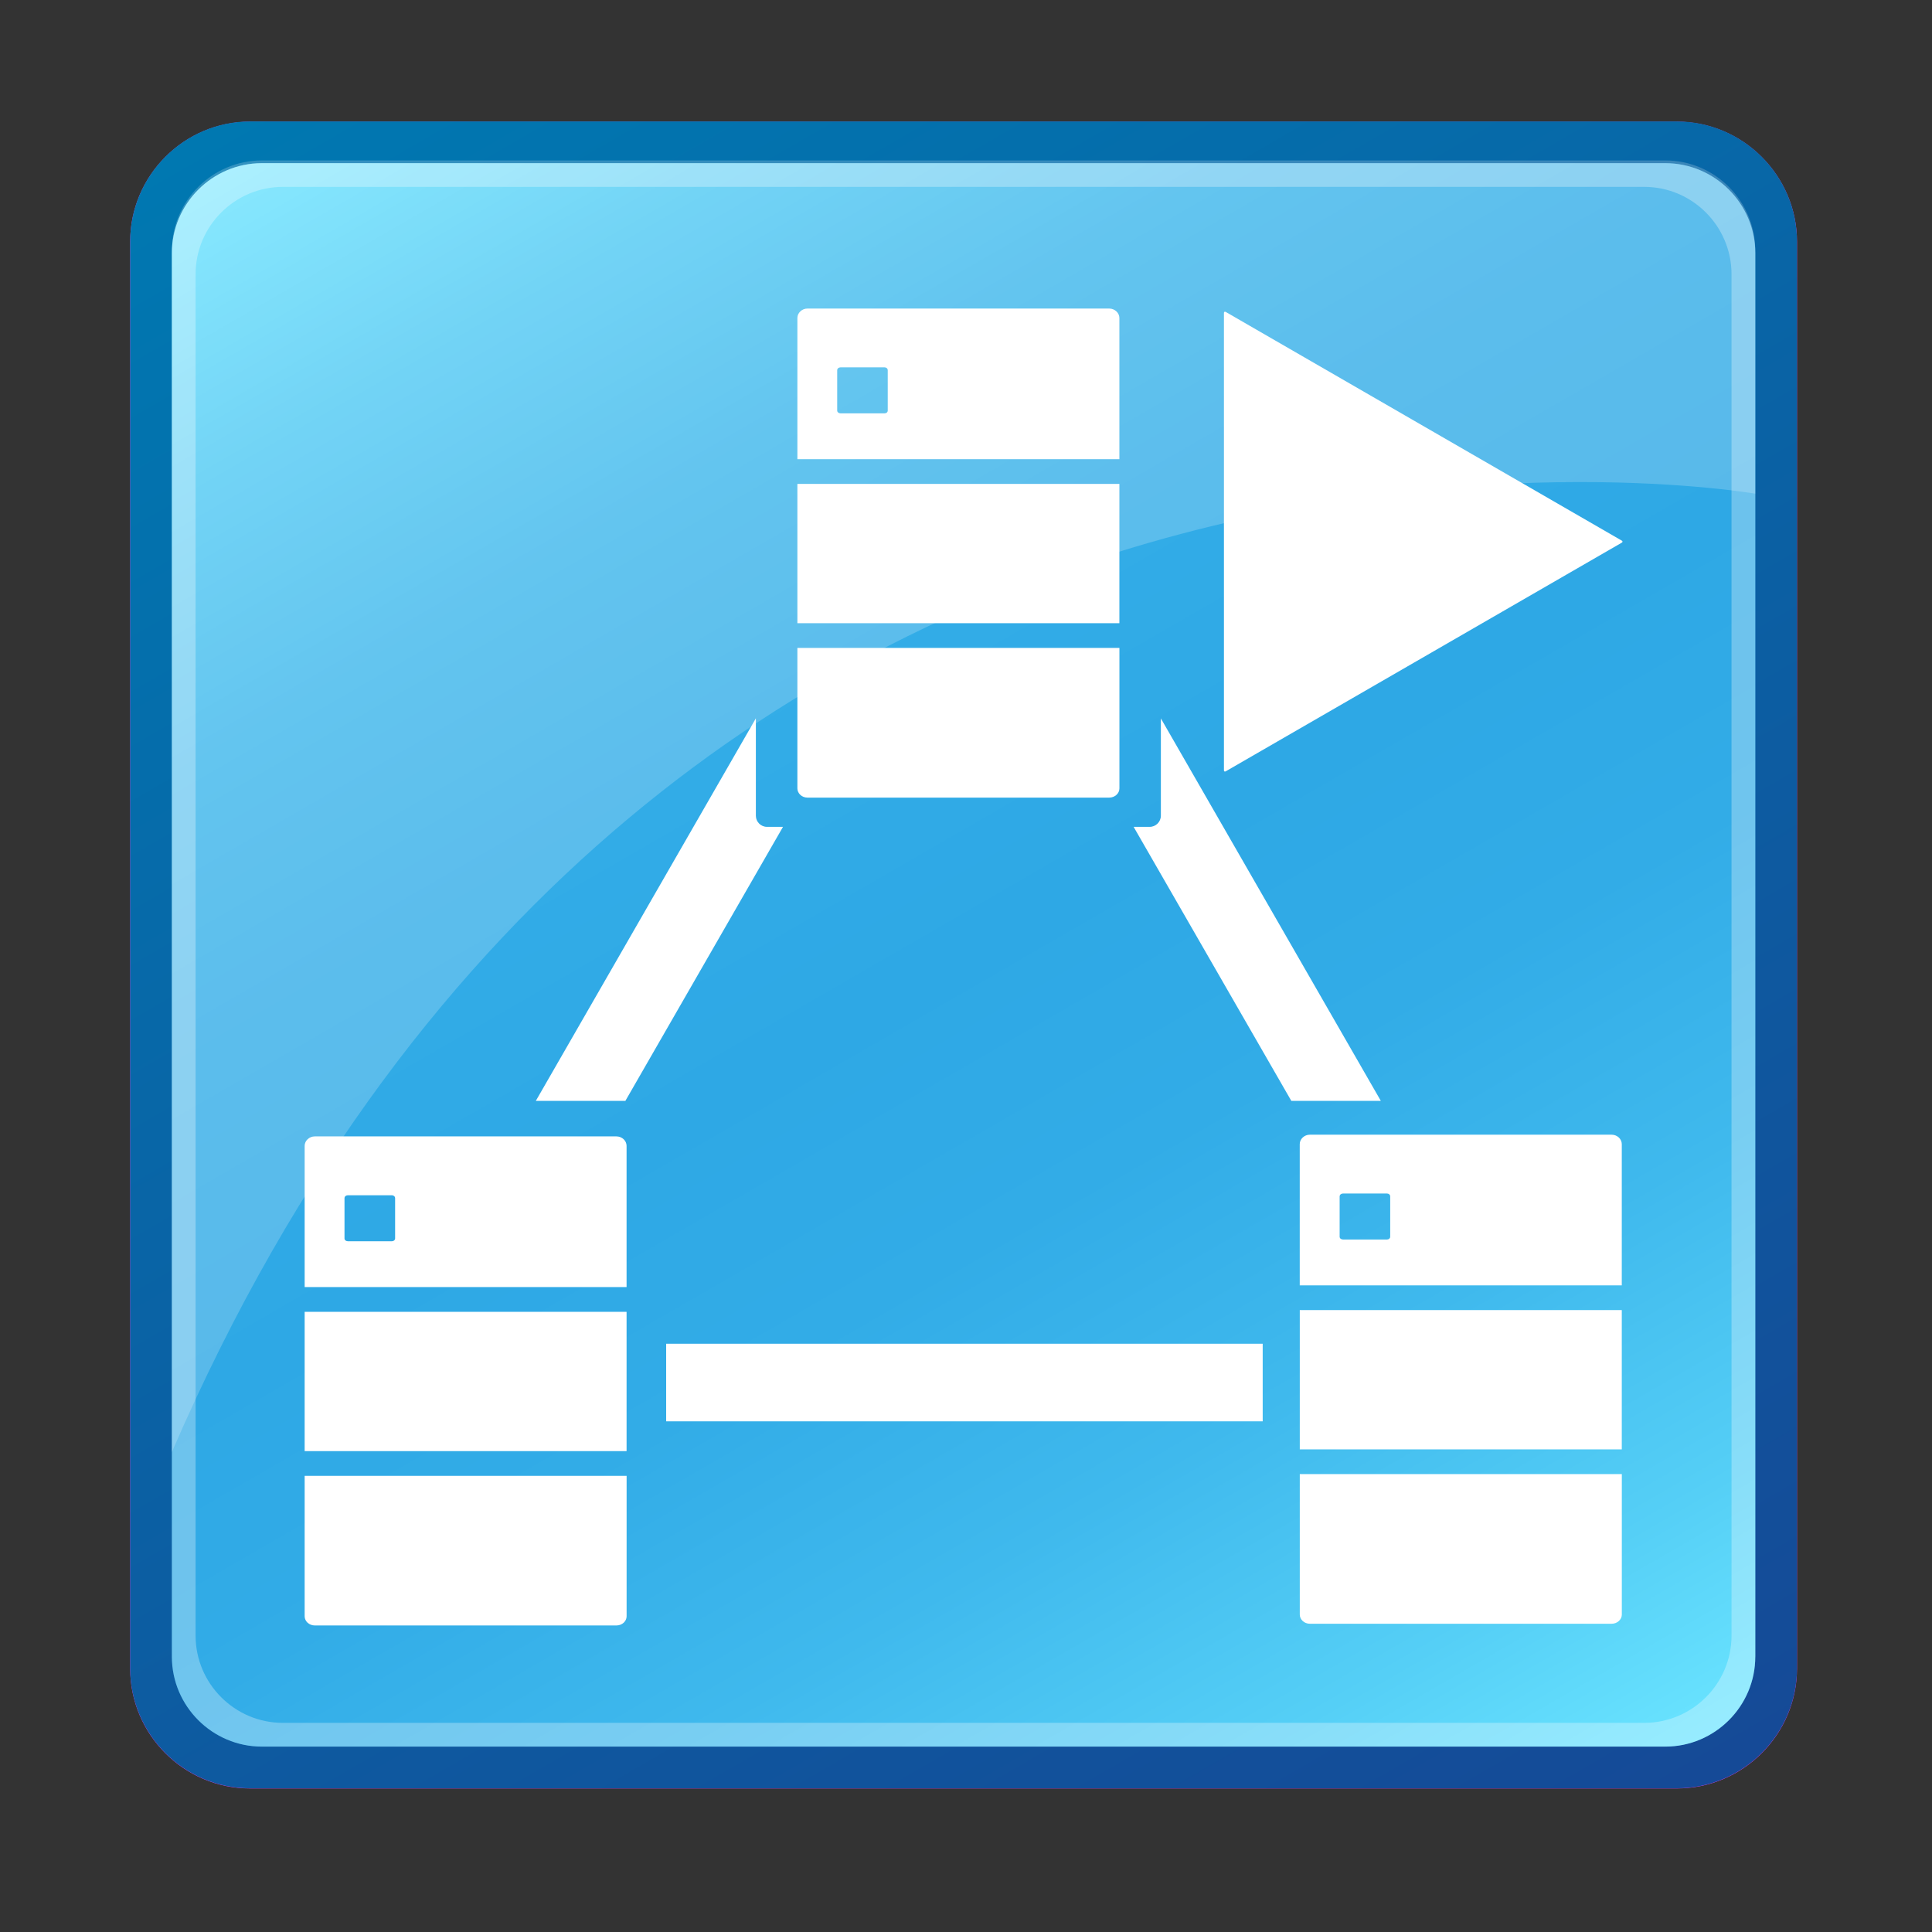 <?xml version="1.0" encoding="utf-8"?>
<!-- Generator: Adobe Illustrator 11.0, SVG Export Plug-In  -->
<!DOCTYPE svg PUBLIC "-//W3C//DTD SVG 1.0//EN"    "http://www.w3.org/TR/2001/REC-SVG-20010904/DTD/svg10.dtd">
<svg  xmlns="http://www.w3.org/2000/svg" xmlns:xlink="http://www.w3.org/1999/xlink" xmlns:a="http://ns.adobe.com/AdobeSVGViewerExtensions/3.0/"
	 width="51" height="51" viewBox="-0.436 -0.18 51 51" xml:space="preserve">
	<rect x="-0.436" y="-0.18" width="51" height="51" fill="#333333" stroke="none"/>
	<defs>
	</defs>
	<g>
		<g>
			
			<g>
				<path fill="#F03FFF" d="M47,43.865c0,1.742-1.428,3.166-3.172,3.166H6.166
					C4.422,47.031,3,45.607,3,43.865V6.201C3,4.458,4.422,3.031,6.166,3.031h37.662
					C45.572,3.031,47,4.458,47,6.201V43.865z"/>
			</g>
		</g>
		<rect y="0.026" fill="none" width="50" height="50.001"/> 
		<linearGradient id="XMLID_2_" gradientUnits="userSpaceOnUse" x1="39.444" y1="50.047" x2="10.553" y2="0.006">
			<stop  offset="0.004" style="stop-color:#154A97"/>
			<stop  offset="1" style="stop-color:#0078B1"/>
			<a:midPointStop  offset="0.004" style="stop-color:#154A97"/>
			<a:midPointStop  offset="0.5" style="stop-color:#154A97"/>
			<a:midPointStop  offset="1" style="stop-color:#0078B1"/>
		</linearGradient>
		<path fill="url(#XMLID_2_)" d="M47,43.859c0,1.742-1.428,3.168-3.172,3.168H6.166
			C4.422,47.027,3,45.602,3,43.859V6.195c0-1.742,1.422-3.169,3.166-3.169h37.662
			C45.572,3.026,47,4.453,47,6.195V43.859z"/>
		<linearGradient id="XMLID_3_" gradientUnits="userSpaceOnUse" x1="38.84" y1="48.997" x2="11.162" y2="1.057">
			<stop  offset="0" style="stop-color:#6AE4FF"/>
			<stop  offset="0.102" style="stop-color:#55CFF6"/>
			<stop  offset="0.242" style="stop-color:#3FB9ED"/>
			<stop  offset="0.376" style="stop-color:#32ACE7"/>
			<stop  offset="0.5" style="stop-color:#2EA8E5"/>
			<stop  offset="0.638" style="stop-color:#32ACE7"/>
			<stop  offset="0.761" style="stop-color:#3CB6EB"/>
			<stop  offset="0.879" style="stop-color:#4FC9F3"/>
			<stop  offset="0.993" style="stop-color:#68E2FE"/>
			<stop  offset="1" style="stop-color:#6AE4FF"/>
			<a:midPointStop  offset="0" style="stop-color:#6AE4FF"/>
			<a:midPointStop  offset="0.31" style="stop-color:#6AE4FF"/>
			<a:midPointStop  offset="0.5" style="stop-color:#2EA8E5"/>
			<a:midPointStop  offset="0.73" style="stop-color:#2EA8E5"/>
			<a:midPointStop  offset="1" style="stop-color:#6AE4FF"/>
		</linearGradient>
		<path fill="url(#XMLID_3_)" d="M45.899,43.551c0,1.309-1.068,2.375-2.375,2.375H6.476
			c-1.305,0-2.375-1.066-2.375-2.375V6.502c0-1.306,1.07-2.375,2.375-2.375h37.049
			c1.307,0,2.375,1.069,2.375,2.375V43.551z"/>
		<rect id="_x3C_Slice_x3E__1_" fill="none" width="50" height="50"/> 
		<path opacity="0.3" fill="#FFFFFF" d="M43.524,4.127H6.476c-1.305,0-2.375,1.069-2.375,2.375v37.049
			c0,1.309,1.07,2.375,2.375,2.375h37.049c1.307,0,2.375-1.066,2.375-2.375V6.502
			C45.899,5.196,44.831,4.127,43.524,4.127z M45.272,42.996
			c0,1.268-1.035,2.303-2.303,2.303H7.03c-1.268,0-2.303-1.035-2.303-2.303v-35.938
			c0-1.268,1.035-2.305,2.303-2.305h35.939c1.268,0,2.303,1.037,2.303,2.305V42.996z"/>
		<path opacity="0.2" fill="#FFFFFF" d="M45.899,12.852c0,0-28.693-4.994-41.799,25.301
			c0-9.488,0-31.722,0-31.722c0-1.306,1.07-2.376,2.375-2.376h37.049
			c1.307,0,2.375,1.07,2.375,2.376V12.852z"/>
		<g>
			
			<g>
				<g>
					<path fill="#FFFFFF" d="M36.015,28.881L30.208,18.784v2.569c0,0.162-0.134,0.294-0.295,0.294
						h-0.424c1.377,2.389,2.853,4.958,4.163,7.234H36.015z"/>
					<path fill="#FFFFFF" d="M32.896,35.291c-4.488,0-11.158,0-15.747,0v2.049h15.747V35.291z"/>
					<path fill="#FFFFFF" d="M13.708,28.881h2.364c1.309-2.277,2.788-4.845,4.161-7.234h-0.422
						c-0.162,0-0.294-0.132-0.294-0.294v-2.571L13.708,28.881z"/>
					<g>
						<path fill="#FFFFFF" d="M20.613,16.924v3.708c0,0.132,0.119,0.243,0.265,0.243h7.967
							c0.148,0,0.269-0.11,0.269-0.243v-3.708H20.613z"/>
						<rect x="20.613" y="12.594" fill="#FFFFFF" width="8.5" height="3.677"/> 
						<path fill="#FFFFFF" d="M29.113,11.942V8.213c0-0.132-0.12-0.248-0.269-0.248H20.878
							c-0.146,0-0.265,0.116-0.265,0.248v3.729H29.113z M21.664,9.595
							c0-0.046,0.039-0.078,0.087-0.078h1.164c0.048,0,0.083,0.032,0.083,0.078v1.064
							c0,0.04-0.035,0.072-0.083,0.072h-1.164c-0.048,0-0.087-0.032-0.087-0.072V9.595z"/>
					</g>
					<g>
						<path fill="#FFFFFF" d="M7.606,38.778v3.708c0,0.132,0.12,0.242,0.268,0.242h7.962
							c0.15,0,0.269-0.11,0.269-0.242v-3.708H7.606z"/>
						<rect x="7.606" y="34.449" fill="#FFFFFF" width="8.498" height="3.677"/> 
						<path fill="#FFFFFF" d="M16.104,33.796v-3.729c0-0.133-0.118-0.249-0.269-0.249H7.874
							c-0.147,0-0.268,0.116-0.268,0.249v3.729H16.104z M8.658,31.45
							c0-0.046,0.039-0.078,0.087-0.078h1.166c0.043,0,0.083,0.032,0.083,0.078v1.064
							c0,0.04-0.04,0.072-0.083,0.072H8.745c-0.048,0-0.087-0.032-0.087-0.072V31.45z"/>
					</g>
					<g>
						<path fill="#FFFFFF" d="M33.875,38.732v3.709c0,0.131,0.118,0.242,0.267,0.242h7.965
							c0.15,0,0.269-0.111,0.269-0.242v-3.709H33.875z"/>
						<rect x="33.875" y="34.403" fill="#FFFFFF" width="8.5" height="3.677"/> 
						<path fill="#FFFFFF" d="M42.375,33.751v-3.729c0-0.133-0.118-0.249-0.269-0.249h-7.965
							c-0.148,0-0.267,0.116-0.267,0.249v3.729H42.375z M34.927,31.404
							c0-0.046,0.04-0.078,0.089-0.078h1.162c0.047,0,0.084,0.032,0.084,0.078v1.064
							c0,0.04-0.037,0.072-0.084,0.072h-1.162c-0.049,0-0.089-0.032-0.089-0.072V31.404z"/>
					</g>
					<path fill="#FFFFFF" d="M31.873,8.081c0-0.029,0.021-0.041,0.047-0.027L42.375,14.091
						c0.026,0.015,0.026,0.039,0,0.054l-10.455,6.036c-0.026,0.015-0.047,0.003-0.047-0.026
						V8.081z"/>
				</g>
			</g>
		</g>
	</g>
</svg>
